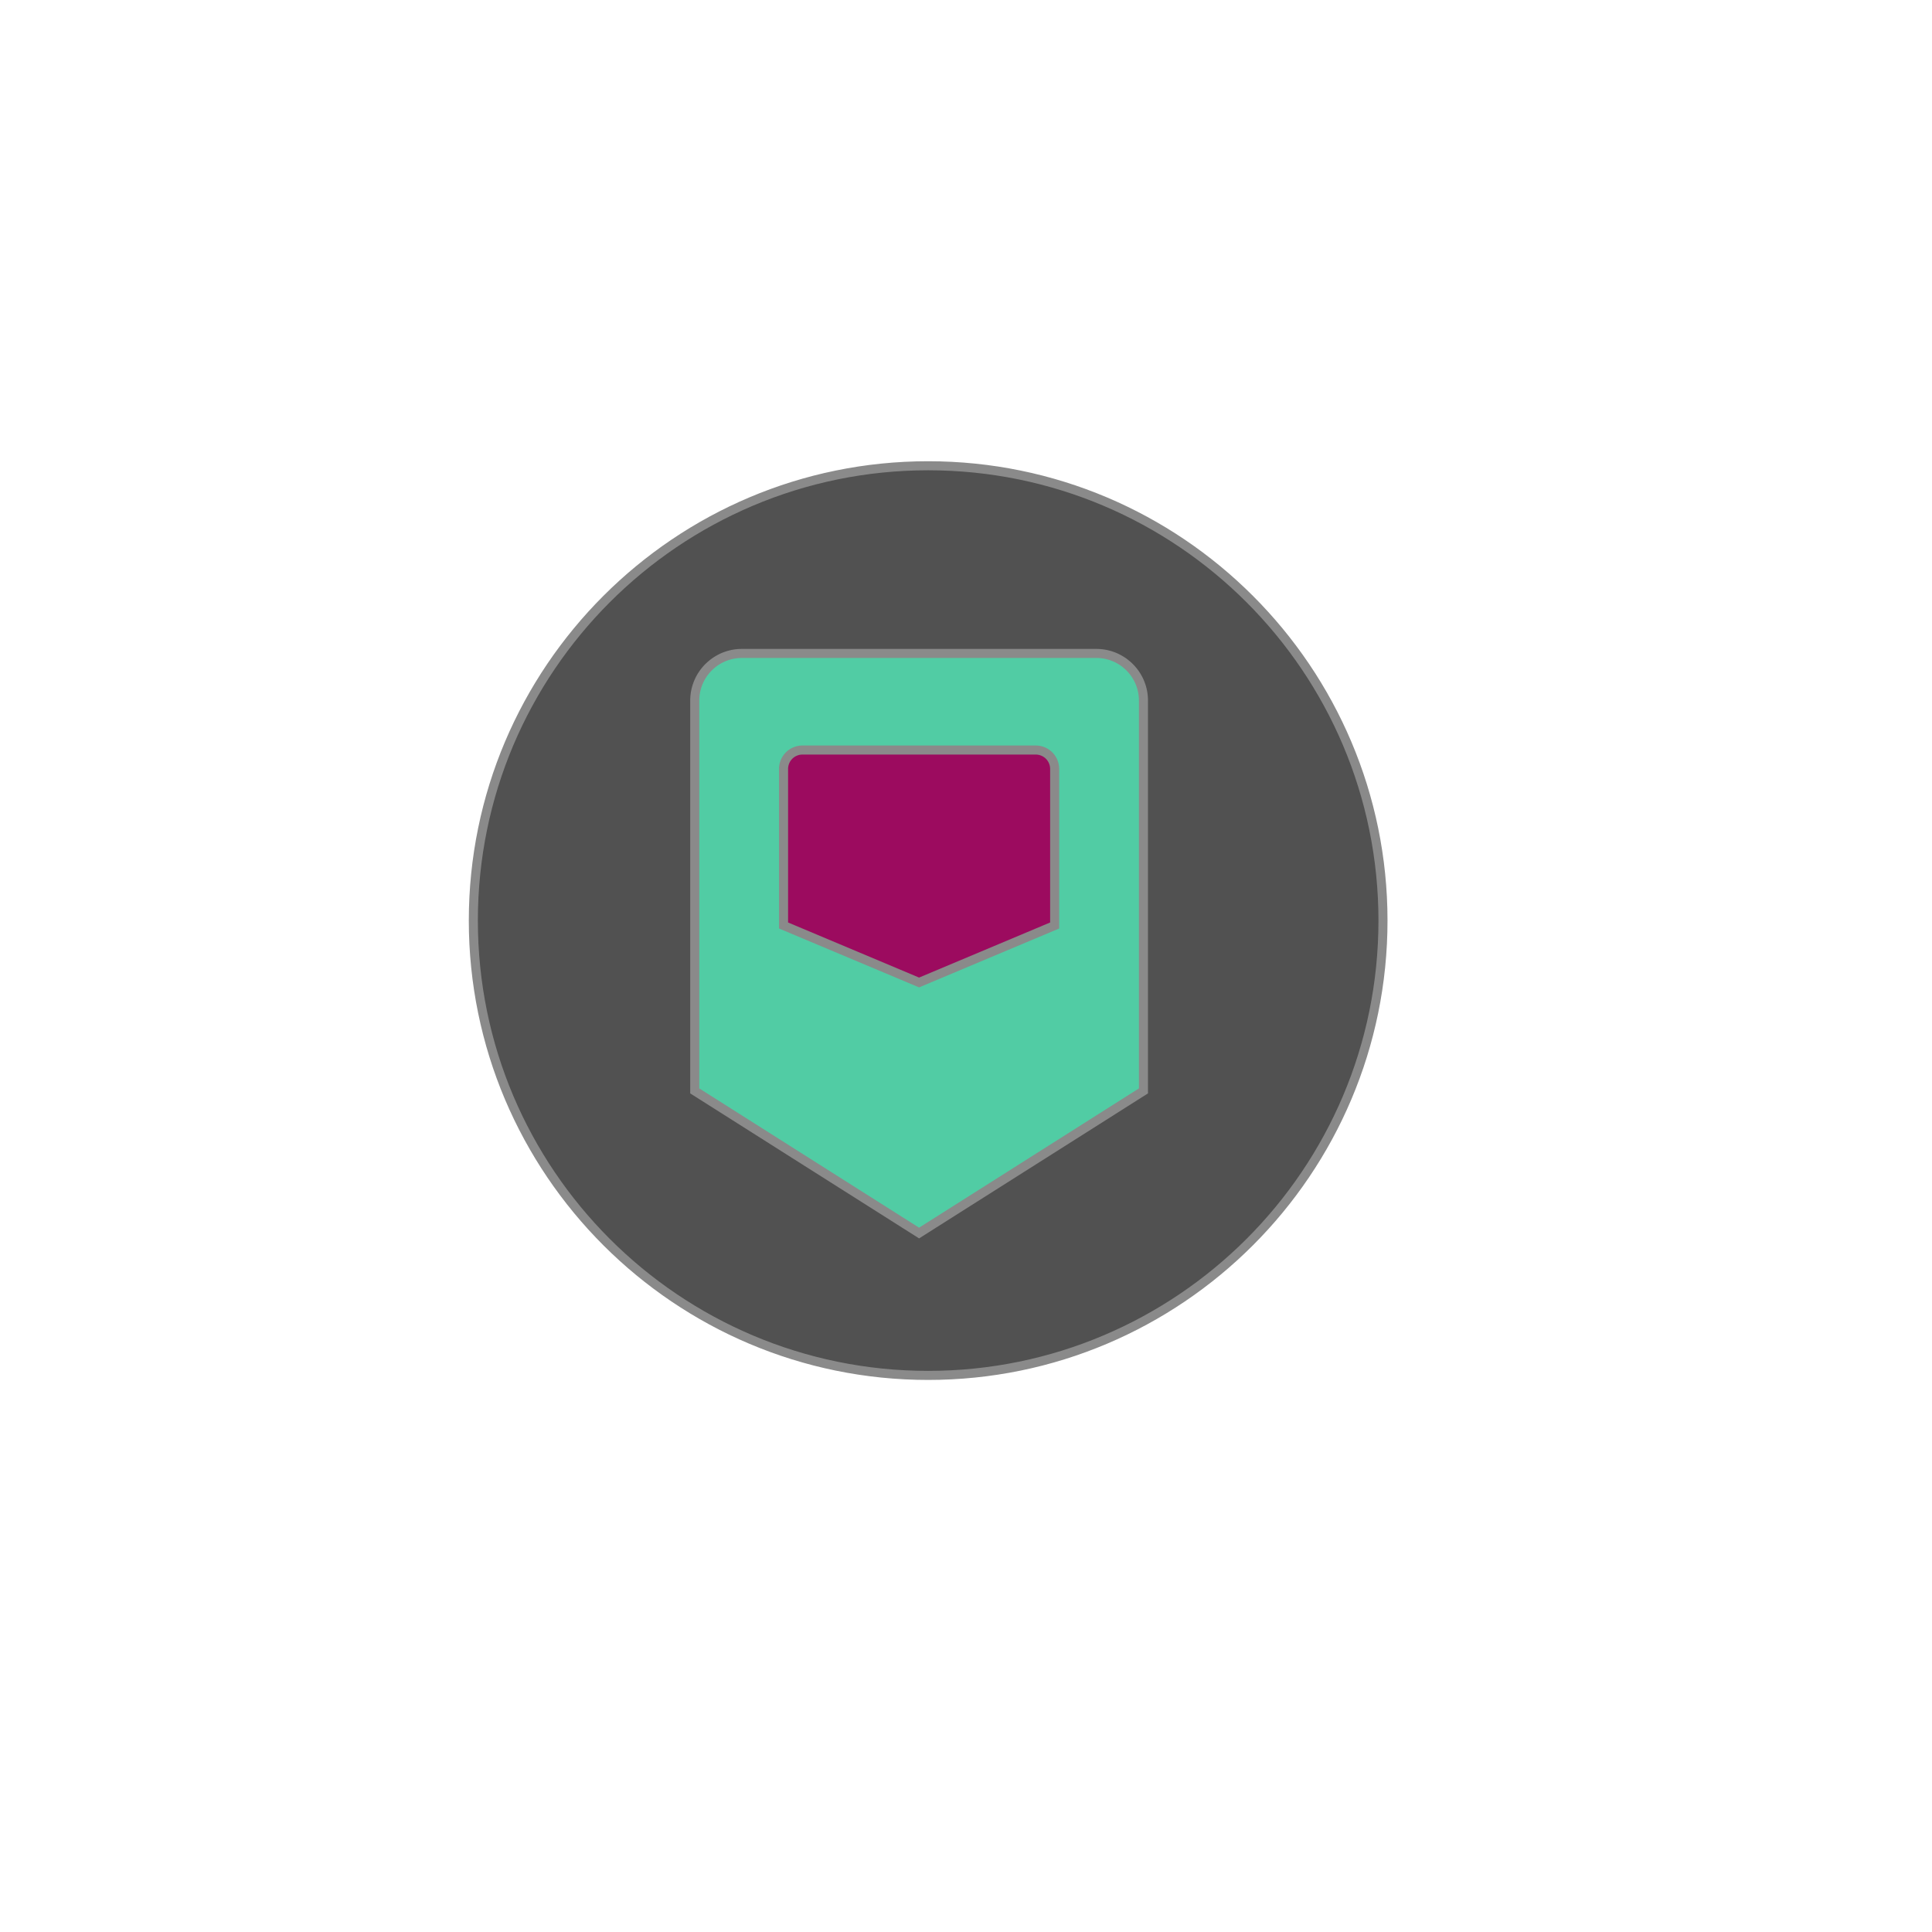 <?xml version="1.0" encoding="UTF-8" standalone="no"?>
<!DOCTYPE svg PUBLIC "-//W3C//DTD SVG 1.1//EN" "http://www.w3.org/Graphics/SVG/1.1/DTD/svg11.dtd">
<svg version="1.1" xmlns="http://www.w3.org/2000/svg" xmlns:xlink="http://www.w3.org/1999/xlink" preserveAspectRatio="xMidYMid meet" viewBox="0 0 640 640" width="640" height="640"><defs><path d="M458.13 304.96C458.13 388.11 390.62 455.62 307.46 455.62C224.31 455.62 156.8 388.11 156.8 304.96C156.8 221.8 224.31 154.29 307.46 154.29C390.62 154.29 458.13 221.8 458.13 304.96Z" id="fl5vBDeh5"></path><path d="M230.14 232.08L230.15 231.44L230.19 230.8L230.26 230.17L230.34 229.55L230.46 228.93L230.59 228.33L230.75 227.73L230.94 227.14L231.14 226.57L231.37 226L231.62 225.44L231.88 224.9L232.17 224.37L232.48 223.85L232.81 223.35L233.15 222.85L233.52 222.38L233.9 221.91L234.3 221.46L234.72 221.03L235.15 220.62L235.6 220.22L236.06 219.84L236.54 219.47L237.03 219.12L237.54 218.8L238.05 218.49L238.59 218.2L239.13 217.93L239.68 217.68L240.25 217.46L240.83 217.25L241.41 217.07L242.01 216.91L242.62 216.77L243.23 216.66L243.85 216.57L244.48 216.51L245.12 216.47L245.77 216.46L363.16 216.46L363.8 216.47L364.44 216.51L365.07 216.57L365.69 216.66L366.31 216.77L366.91 216.91L367.51 217.07L368.1 217.25L368.67 217.46L369.24 217.68L369.8 217.93L370.34 218.2L370.87 218.49L371.39 218.8L371.9 219.12L372.39 219.47L372.86 219.84L373.33 220.22L373.78 220.62L374.21 221.03L374.62 221.46L375.02 221.91L375.41 222.38L375.77 222.85L376.12 223.35L376.44 223.85L376.75 224.37L377.04 224.9L377.31 225.44L377.56 226L377.78 226.57L377.99 227.14L378.17 227.73L378.33 228.33L378.47 228.93L378.58 229.55L378.67 230.17L378.73 230.8L378.77 231.44L378.78 232.08L378.78 361.38L304.46 408.46L230.14 361.38L230.14 361.38L230.14 232.08Z" id="bgCZPhMOA"></path><path d="M259.56 254.72L259.56 254.46L259.58 254.21L259.61 253.96L259.64 253.71L259.69 253.46L259.74 253.22L259.81 252.98L259.88 252.74L259.96 252.51L260.05 252.28L260.15 252.06L260.26 251.84L260.37 251.63L260.5 251.42L260.63 251.22L260.77 251.02L260.91 250.83L261.07 250.64L261.23 250.46L261.39 250.29L261.57 250.12L261.75 249.96L261.93 249.81L262.12 249.66L262.32 249.53L262.52 249.39L262.73 249.27L262.95 249.16L263.16 249.05L263.39 248.95L263.61 248.86L263.85 248.78L264.08 248.7L264.32 248.64L264.56 248.58L264.81 248.54L265.06 248.5L265.31 248.48L265.57 248.46L265.83 248.46L343.1 248.46L343.36 248.46L343.61 248.48L343.87 248.5L344.12 248.54L344.36 248.58L344.6 248.64L344.84 248.7L345.08 248.78L345.31 248.86L345.54 248.95L345.76 249.05L345.98 249.16L346.19 249.27L346.4 249.39L346.6 249.53L346.8 249.66L346.99 249.81L347.18 249.96L347.36 250.12L347.53 250.29L347.7 250.46L347.86 250.64L348.01 250.83L348.16 251.02L348.3 251.22L348.43 251.42L348.55 251.63L348.67 251.84L348.77 252.06L348.87 252.28L348.96 252.51L349.05 252.74L349.12 252.98L349.18 253.22L349.24 253.46L349.28 253.71L349.32 253.96L349.34 254.21L349.36 254.46L349.37 254.72L349.37 306.58L304.46 325.46L259.56 306.58L259.56 306.58L259.56 254.72Z" id="a4XbYMwtwR"></path></defs><g><g><g><use xlink:href="#fl5vBDeh5" opacity="1" fill="#515151" fill-opacity="1"></use><g><use xlink:href="#fl5vBDeh5" opacity="1" fill-opacity="0" stroke="#8a8a8a" stroke-width="3" stroke-opacity="1"></use></g></g><g><use xlink:href="#bgCZPhMOA" opacity="1" fill="#51cca4" fill-opacity="1"></use><g><use xlink:href="#bgCZPhMOA" opacity="1" fill-opacity="0" stroke="#8a8a8a" stroke-width="3" stroke-opacity="1"></use></g></g><g><use xlink:href="#a4XbYMwtwR" opacity="1" fill="#9c0b5f" fill-opacity="1"></use><g><use xlink:href="#a4XbYMwtwR" opacity="1" fill-opacity="0" stroke="#8a8a8a" stroke-width="3" stroke-opacity="1"></use></g></g></g></g></svg>